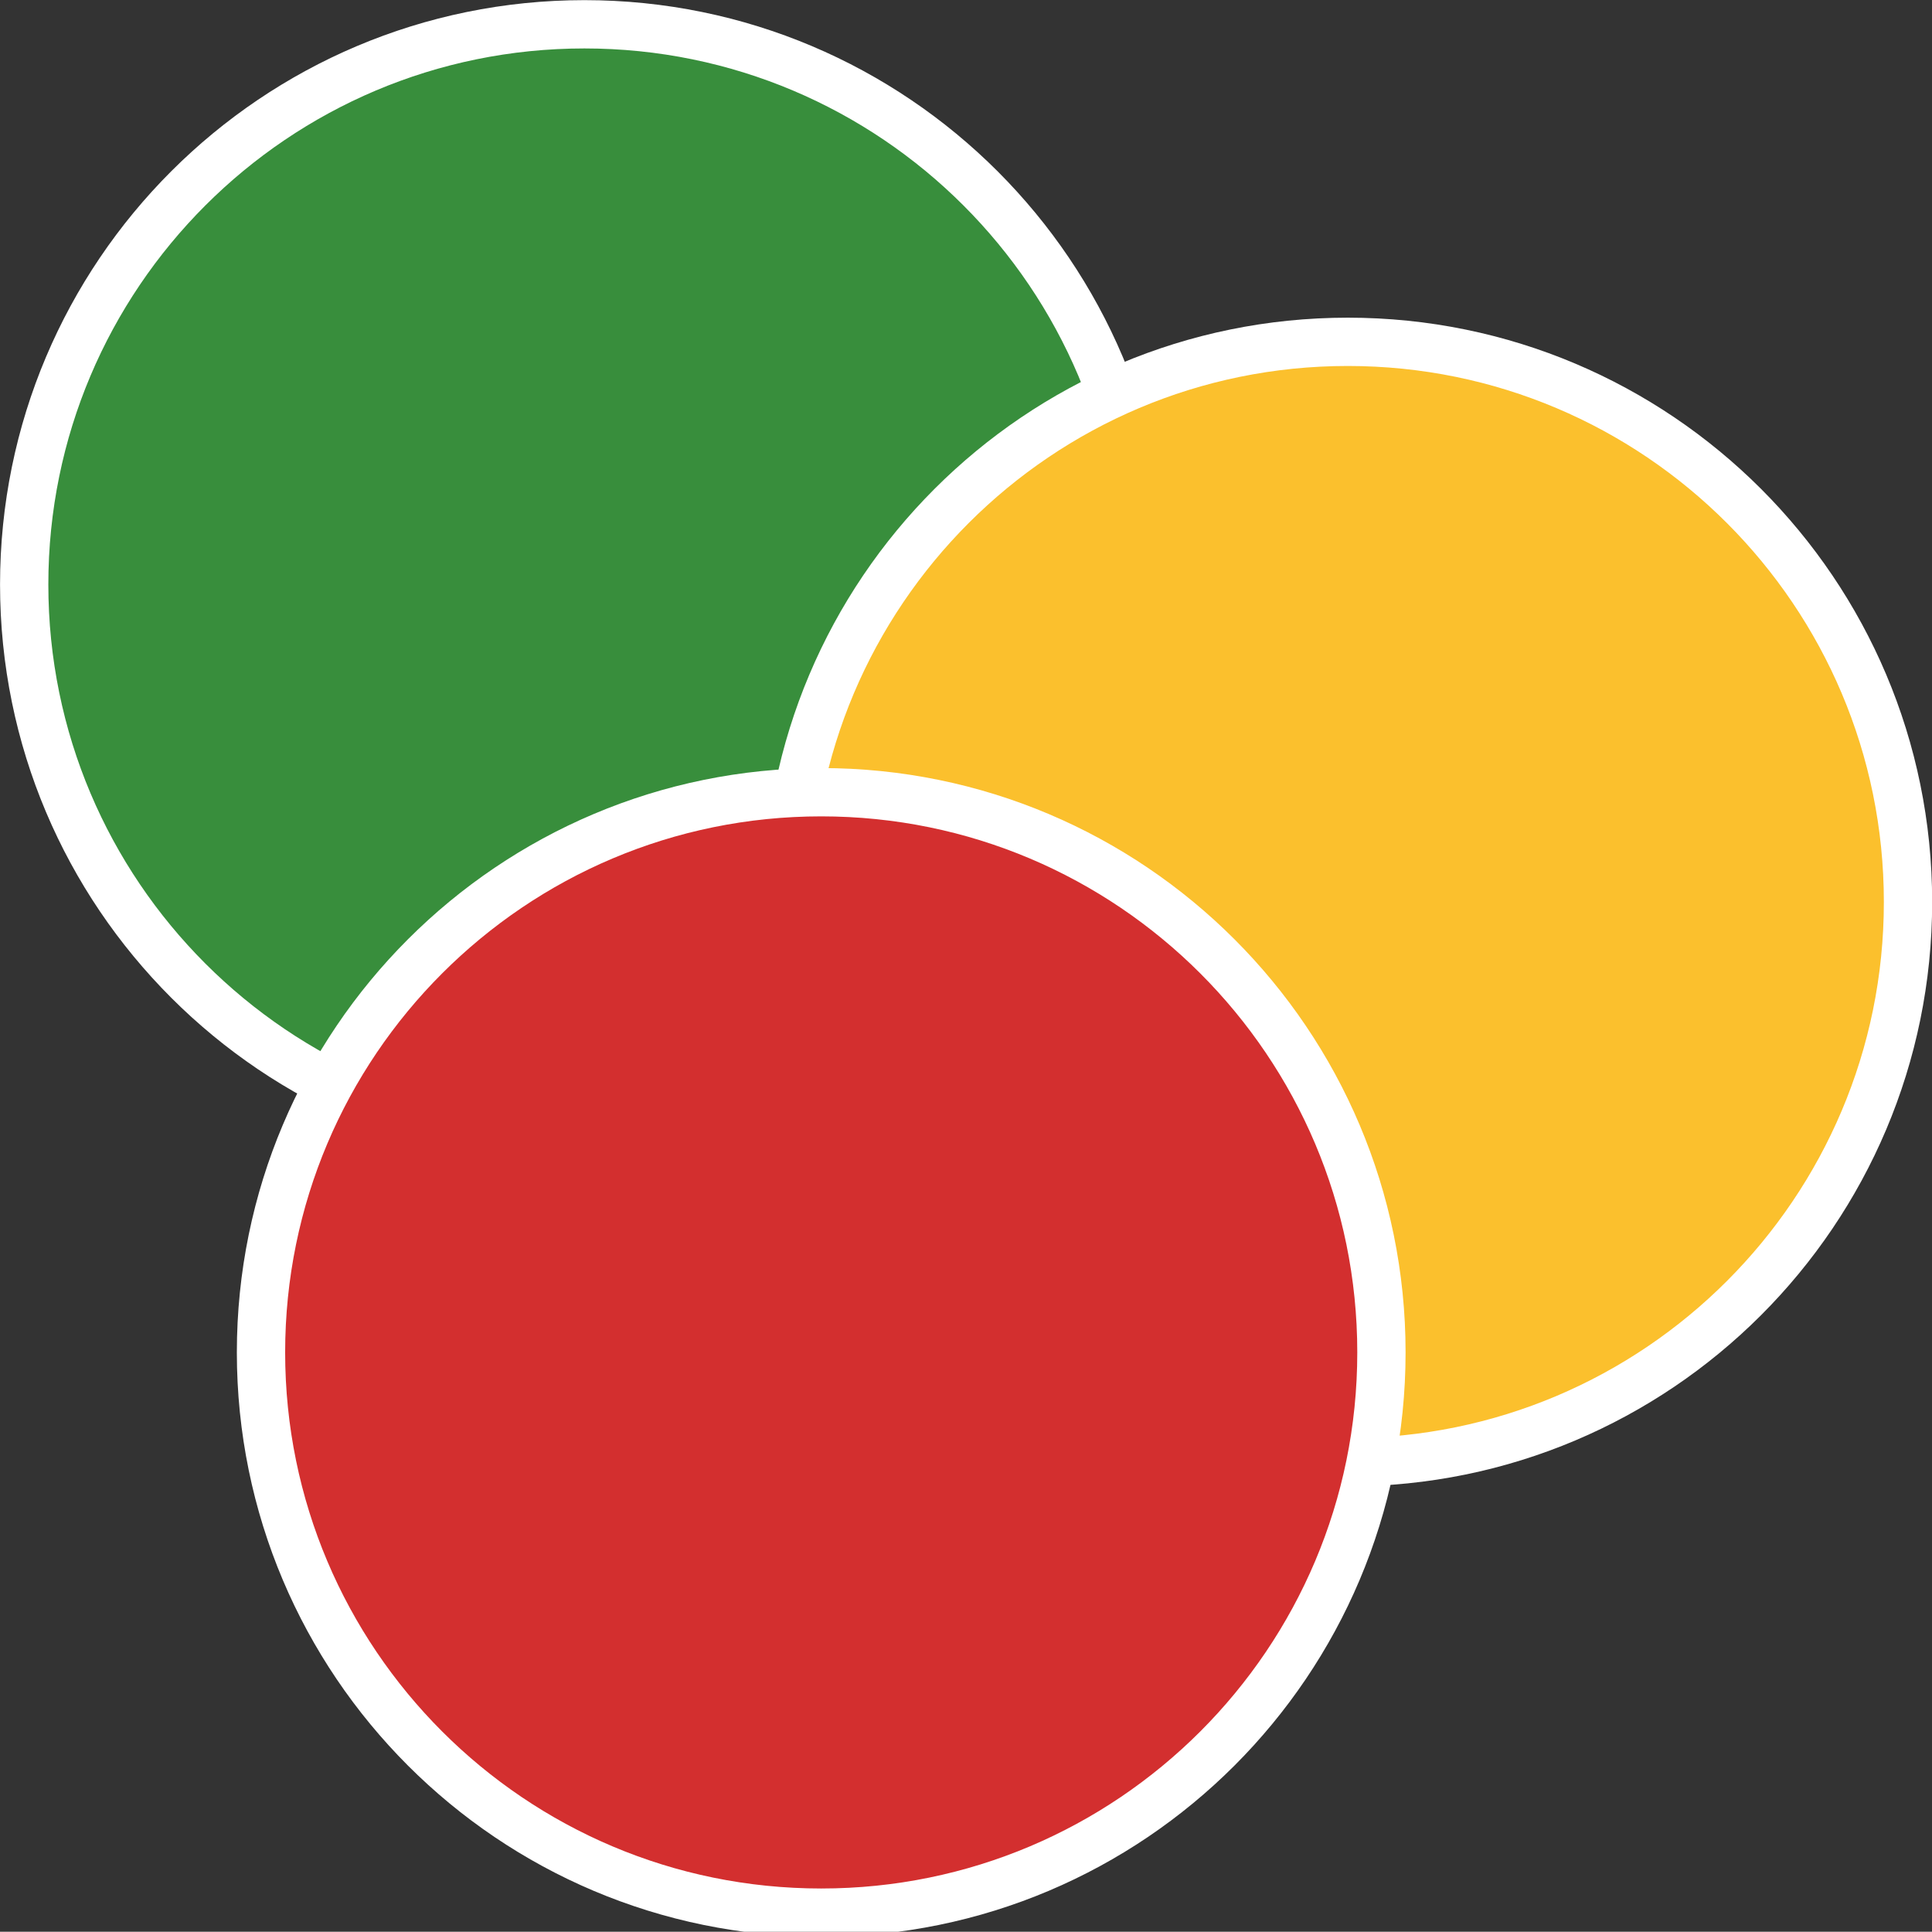 <?xml version="1.0" encoding="UTF-8" standalone="no"?>
<!-- Created with Inkscape (http://www.inkscape.org/) -->

<svg
   xmlns:dc="http://purl.org/dc/elements/1.1/"
   xmlns:cc="http://creativecommons.org/ns#"
   xmlns:rdf="http://www.w3.org/1999/02/22-rdf-syntax-ns#"
   xmlns:svg="http://www.w3.org/2000/svg"
   xmlns="http://www.w3.org/2000/svg"
   xmlns:sodipodi="http://sodipodi.sourceforge.net/DTD/sodipodi-0.dtd"
   xmlns:inkscape="http://www.inkscape.org/namespaces/inkscape"
   width="80.01"
   height="80"
   id="svg3110"
   version="1.1"
   inkscape:version="0.48.4 r9939"
   sodipodi:docname="logo-old.svg"
   inkscape:export-filename="/home/sdob/repos/dsfe/app/img/logo.png"
   inkscape:export-xdpi="90"
   inkscape:export-ydpi="90">
  <rect width="100%" height="100%" fill="#333333" stroke="none"/>
  <defs
     id="defs3112" />
  <sodipodi:namedview
     id="base"
     pagecolor="#000000"
     bordercolor="#666666"
     borderopacity="1.0"
     inkscape:pageopacity="0"
     inkscape:pageshadow="2"
     inkscape:zoom="4.427954"
     inkscape:cx="-2.3414816"
     inkscape:cy="-2.7917467"
     inkscape:document-units="px"
     inkscape:current-layer="g4472"
     showgrid="false"
     inkscape:window-width="1916"
     inkscape:window-height="1041"
     inkscape:window-x="0"
     inkscape:window-y="18"
     inkscape:window-maximized="0"
     fit-margin-top="0"
     fit-margin-left="0"
     fit-margin-right="0"
     fit-margin-bottom="0" />
  <g
     inkscape:label="Layer 1"
     inkscape:groupmode="layer"
     id="layer1"
     transform="translate(-0.806,-955.135)">
    <g
       id="g4472">
      <g
         id="g5156"
         transform="translate(1,-2.291)"
         style="stroke:#ffffff;stroke-width:2;stroke-miterlimit:4;stroke-opacity:1;stroke-dasharray:none">
        <path
           sodipodi:type="arc"
           style="fill:#388e3c;fill-opacity:1;stroke:#ffffff;stroke-width:1.247;stroke-miterlimit:4;stroke-opacity:1;stroke-dasharray:none"
           id="path3904"
           sodipodi:cx="17.678572"
           sodipodi:cy="45.464287"
           sodipodi:rx="14.464286"
           sodipodi:ry="14.464286"
           d="m 32.143,45.464 c 0,7.988 -6.476,14.464 -14.464,14.464 -7.988,0 -14.464,-6.476 -14.464,-14.464 0,-7.988 6.476,-14.464 14.464,-14.464 7.988,0 14.464,6.476 14.464,14.464 z"
           transform="matrix(1.604,0,0,1.604,-4.349,908.708)" />
      </g>
      <g
         id="g5160"
         transform="translate(-10.907,-14.034)"
         style="stroke:#ffffff;stroke-width:2;stroke-miterlimit:4;stroke-opacity:1;stroke-dasharray:none">
        <path
           inkscape:transform-center-y="-22.583794"
           inkscape:transform-center-x="10.388545"
           sodipodi:type="arc"
           style="fill:#fbc02d;fill-opacity:1;stroke:#ffffff;stroke-width:1.247;stroke-miterlimit:4;stroke-opacity:1;stroke-dasharray:none"
           id="path3904-1"
           sodipodi:cx="17.678572"
           sodipodi:cy="45.464287"
           sodipodi:rx="14.464286"
           sodipodi:ry="14.464286"
           d="m 32.143,45.464 c 0,7.988 -6.476,14.464 -14.464,14.464 -7.988,0 -14.464,-6.476 -14.464,-14.464 0,-7.988 6.476,-14.464 14.464,-14.464 7.988,0 14.464,6.476 14.464,14.464 z"
           transform="matrix(1.604,0,0,1.604,39.172,933.601)" />
        <g
           style="fill:#ffffff;fill-opacity:1;stroke:#ffffff;stroke-width:1.379;stroke-miterlimit:4;stroke-opacity:1;stroke-dasharray:none"
           transform="matrix(1.451,0,0,1.451,45.546,-481.397)"
           id="g5111-2" />
      </g>
      <g
         id="g5796"
         transform="translate(0.941,-2.258)"
         style="stroke:#ffffff;stroke-width:2;stroke-miterlimit:4;stroke-opacity:1;stroke-dasharray:none">
        <path
           inkscape:transform-center-y="-22.583794"
           inkscape:transform-center-x="10.388545"
           sodipodi:type="arc"
           style="fill:#d32f2f;fill-opacity:1;stroke:#ffffff;stroke-width:1.247;stroke-miterlimit:4;stroke-opacity:1;stroke-dasharray:none"
           id="path3904-1-3"
           sodipodi:cx="17.678572"
           sodipodi:cy="45.464287"
           sodipodi:rx="14.464286"
           sodipodi:ry="14.464286"
           d="m 32.143,45.464 c 0,7.988 -6.476,14.464 -14.464,14.464 -7.988,0 -14.464,-6.476 -14.464,-14.464 0,-7.988 6.476,-14.464 14.464,-14.464 7.988,0 14.464,6.476 14.464,14.464 z"
           transform="matrix(1.604,0,0,1.604,5.517,940.477)" />
      </g>
    </g>
  </g>
</svg>
